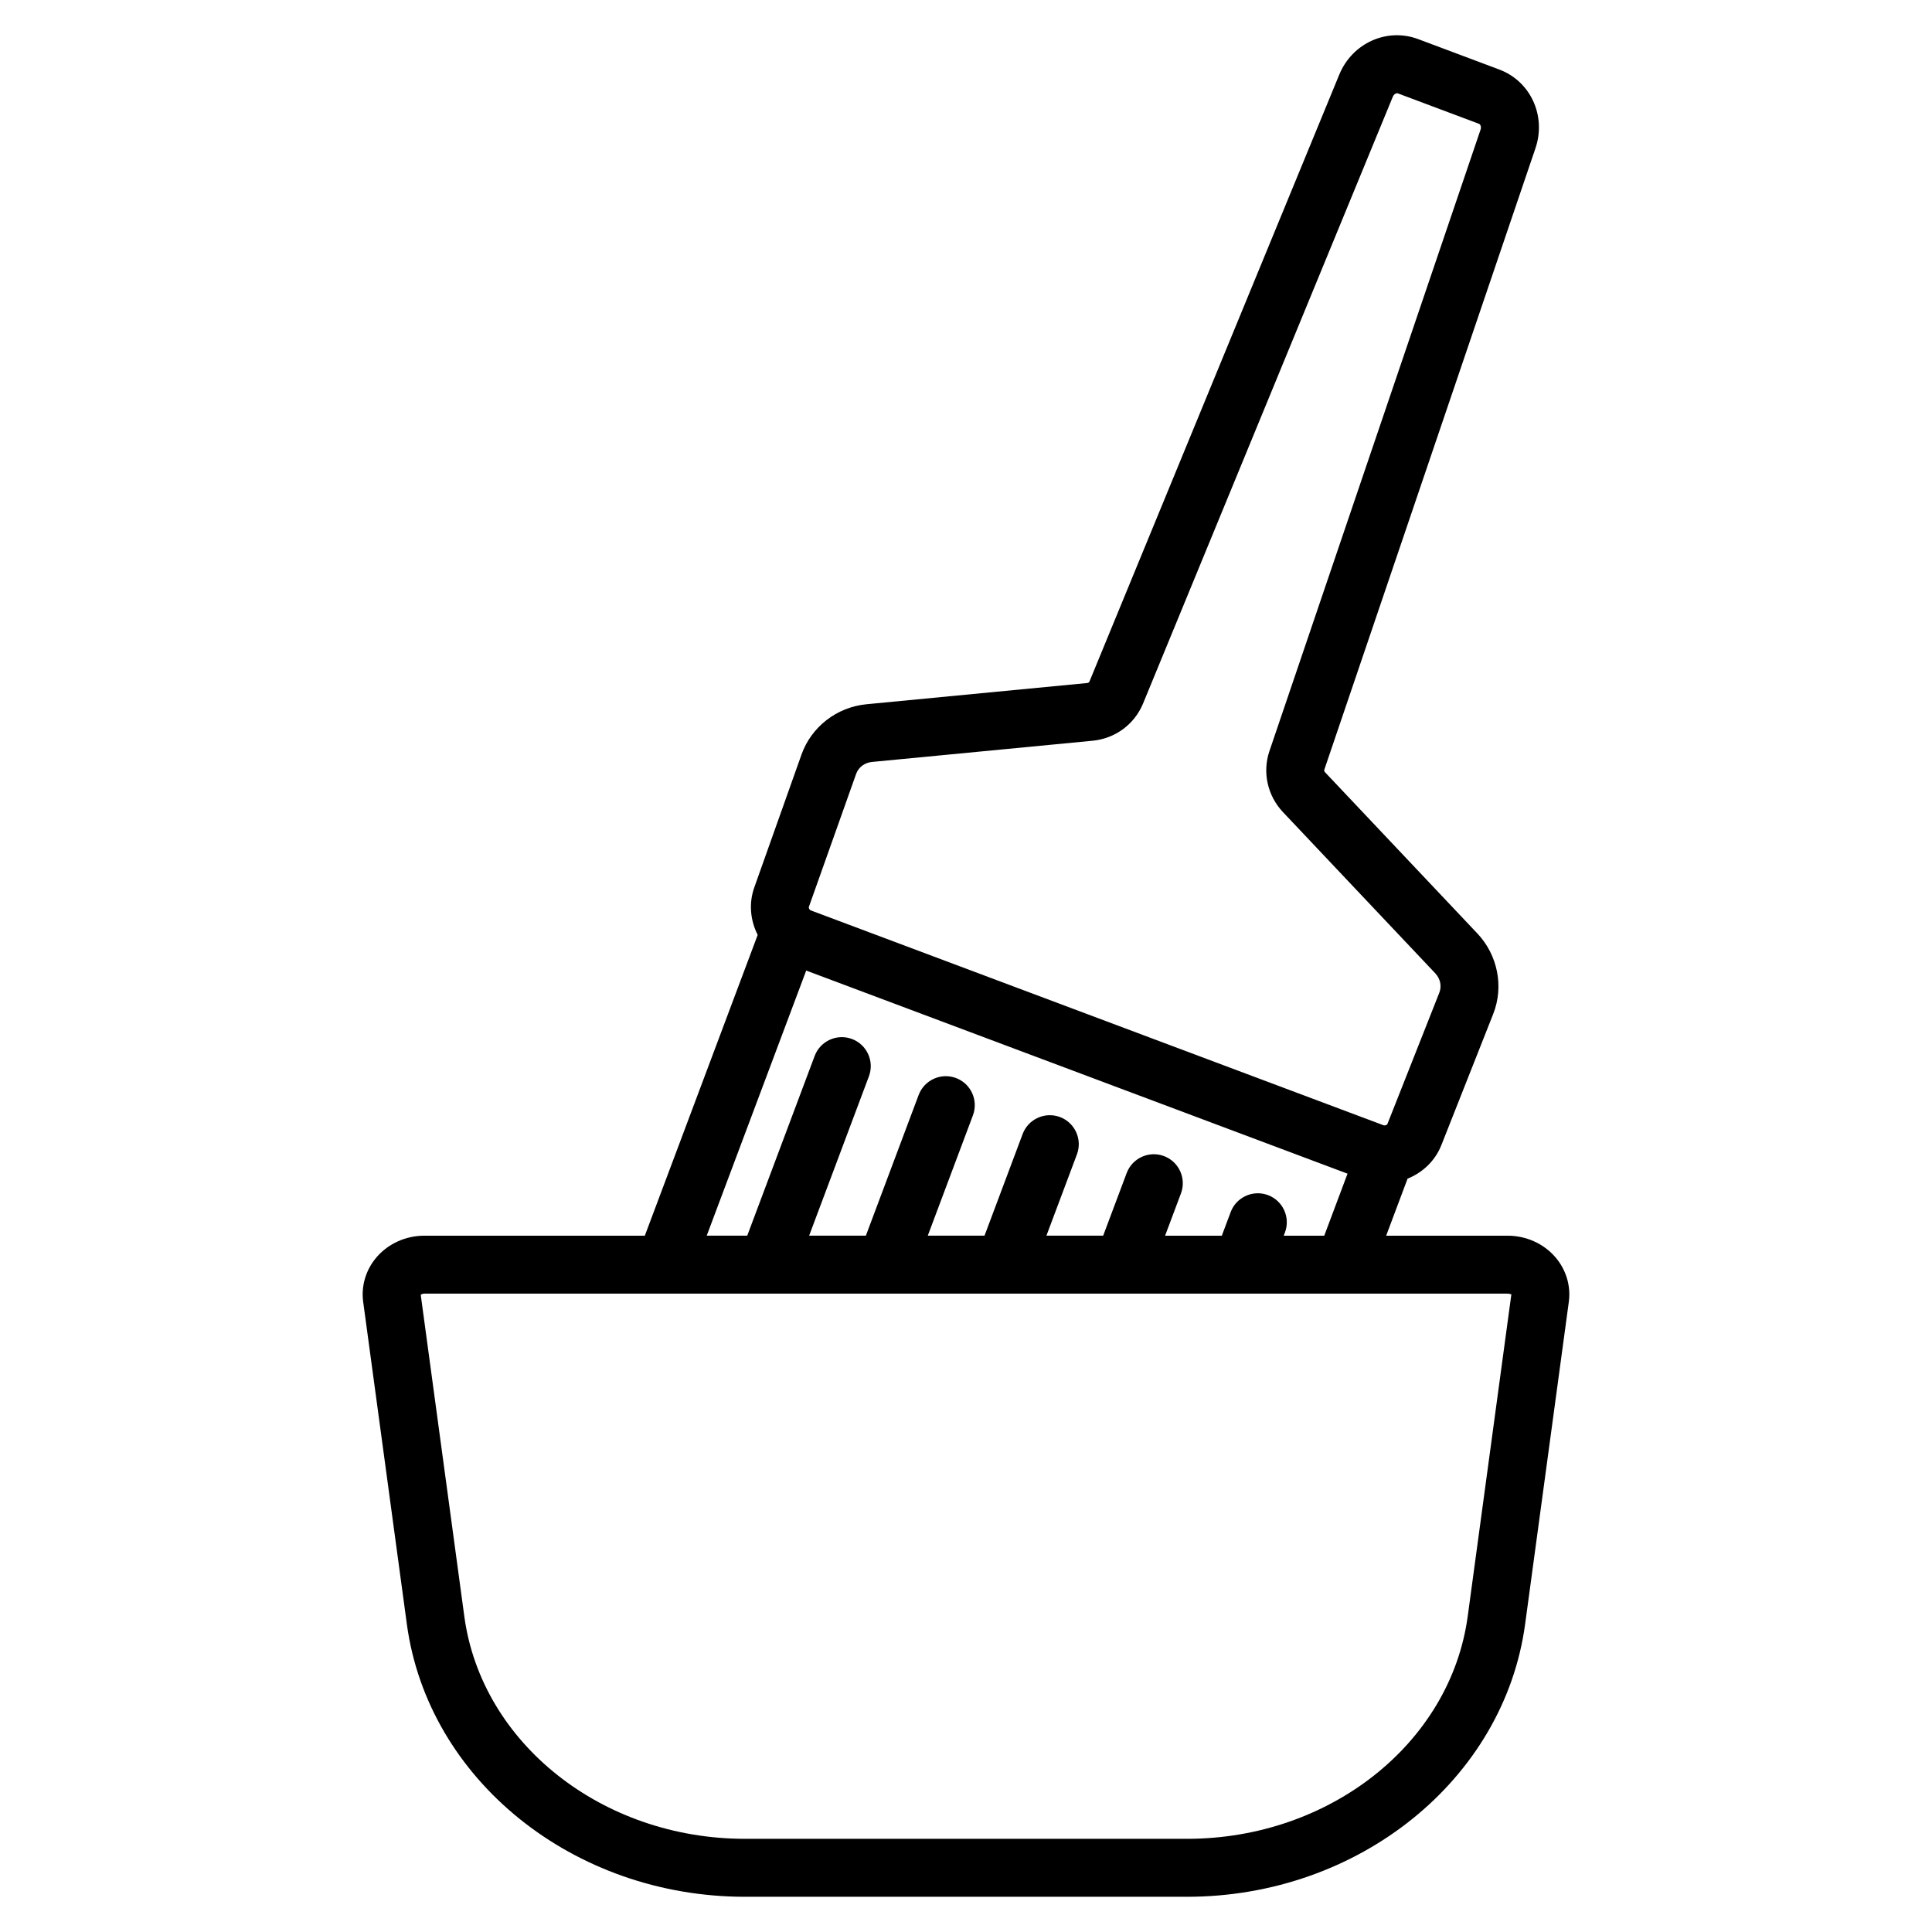 <svg width='200' height='200' fill="#000000" xmlns="http://www.w3.org/2000/svg" xmlns:xlink="http://www.w3.org/1999/xlink" version="1.1" x="0px" y="0px" viewBox="0 0 100 100" enable-background="new 0 0 100 100" xml:space="preserve"><path d="M80.493,65.057c-0.609-0.697-1.508-1.098-2.464-1.098h-6.281l1.107-2.951  c0.773-0.312,1.424-0.914,1.749-1.735l2.683-6.787  c0.561-1.414,0.238-3.052-0.82-4.171l-7.879-8.339  c-0.04-0.042-0.056-0.096-0.044-0.131l10.932-32.175  c0.567-1.676-0.254-3.463-1.871-4.07l-4.198-1.575  c-1.614-0.606-3.412,0.199-4.086,1.836L56.39,35.276  c-0.018,0.042-0.065,0.073-0.123,0.078l-11.419,1.098  c-1.533,0.147-2.853,1.168-3.362,2.603l-2.443,6.876  c-0.297,0.834-0.203,1.716,0.175,2.46L33.376,63.959H21.97  c-0.957,0-1.854,0.4-2.464,1.098c-0.563,0.646-0.821,1.493-0.708,2.325  l2.261,16.685c1.09,8.044,8.615,14.11,17.503,14.11h22.875  c8.887,0,16.412-6.066,17.503-14.11l2.262-16.685  C81.315,66.549,81.056,65.702,80.493,65.057z M43.515,42.302l0.797-2.243  c0.123-0.346,0.438-0.584,0.823-0.621l11.419-1.098  c1.161-0.112,2.158-0.842,2.606-1.915L72.094,5.002  c0.047-0.114,0.143-0.176,0.218-0.176c0.015,0,0.028,0.002,0.041,0.007  l4.198,1.575c0.077,0.029,0.131,0.159,0.084,0.297L65.701,38.889  c-0.365,1.095-0.094,2.301,0.707,3.148l7.879,8.339  c0.265,0.28,0.346,0.667,0.211,1.007l-0.875,2.215l-1.807,4.571  c-0.024,0.063-0.122,0.105-0.221,0.068l-0.792-0.297L42.783,47.428l-0.793-0.297  c-0.101-0.038-0.144-0.131-0.121-0.195L43.515,42.302z M41.729,50.236L69.748,60.749  l-1.205,3.21h-2.097l0.063-0.168c0.291-0.776-0.102-1.641-0.877-1.932  c-0.774-0.29-1.641,0.102-1.932,0.877l-0.459,1.223h-2.936l0.821-2.188  c0.291-0.776-0.102-1.641-0.877-1.932c-0.774-0.292-1.641,0.102-1.932,0.877  l-1.217,3.242h-2.937l1.579-4.208c0.291-0.776-0.102-1.641-0.877-1.932  c-0.774-0.29-1.641,0.102-1.932,0.877l-1.974,5.263h-2.937l2.337-6.228  c0.291-0.776-0.102-1.641-0.877-1.932c-0.773-0.29-1.64,0.102-1.932,0.877  l-2.732,7.282H41.881l3.094-8.247c0.291-0.776-0.102-1.641-0.877-1.932  c-0.773-0.291-1.64,0.102-1.931,0.877l-3.49,9.302h-2.097L41.729,50.236z   M75.968,83.664c-0.891,6.563-7.137,11.513-14.53,11.513h-22.875  c-7.394,0-13.64-4.949-14.53-11.513l-2.256-16.645  c0.027-0.023,0.09-0.061,0.194-0.061h56.059c0.123,0,0.189,0.053,0.199,0.027  L75.968,83.664z"></path></svg>